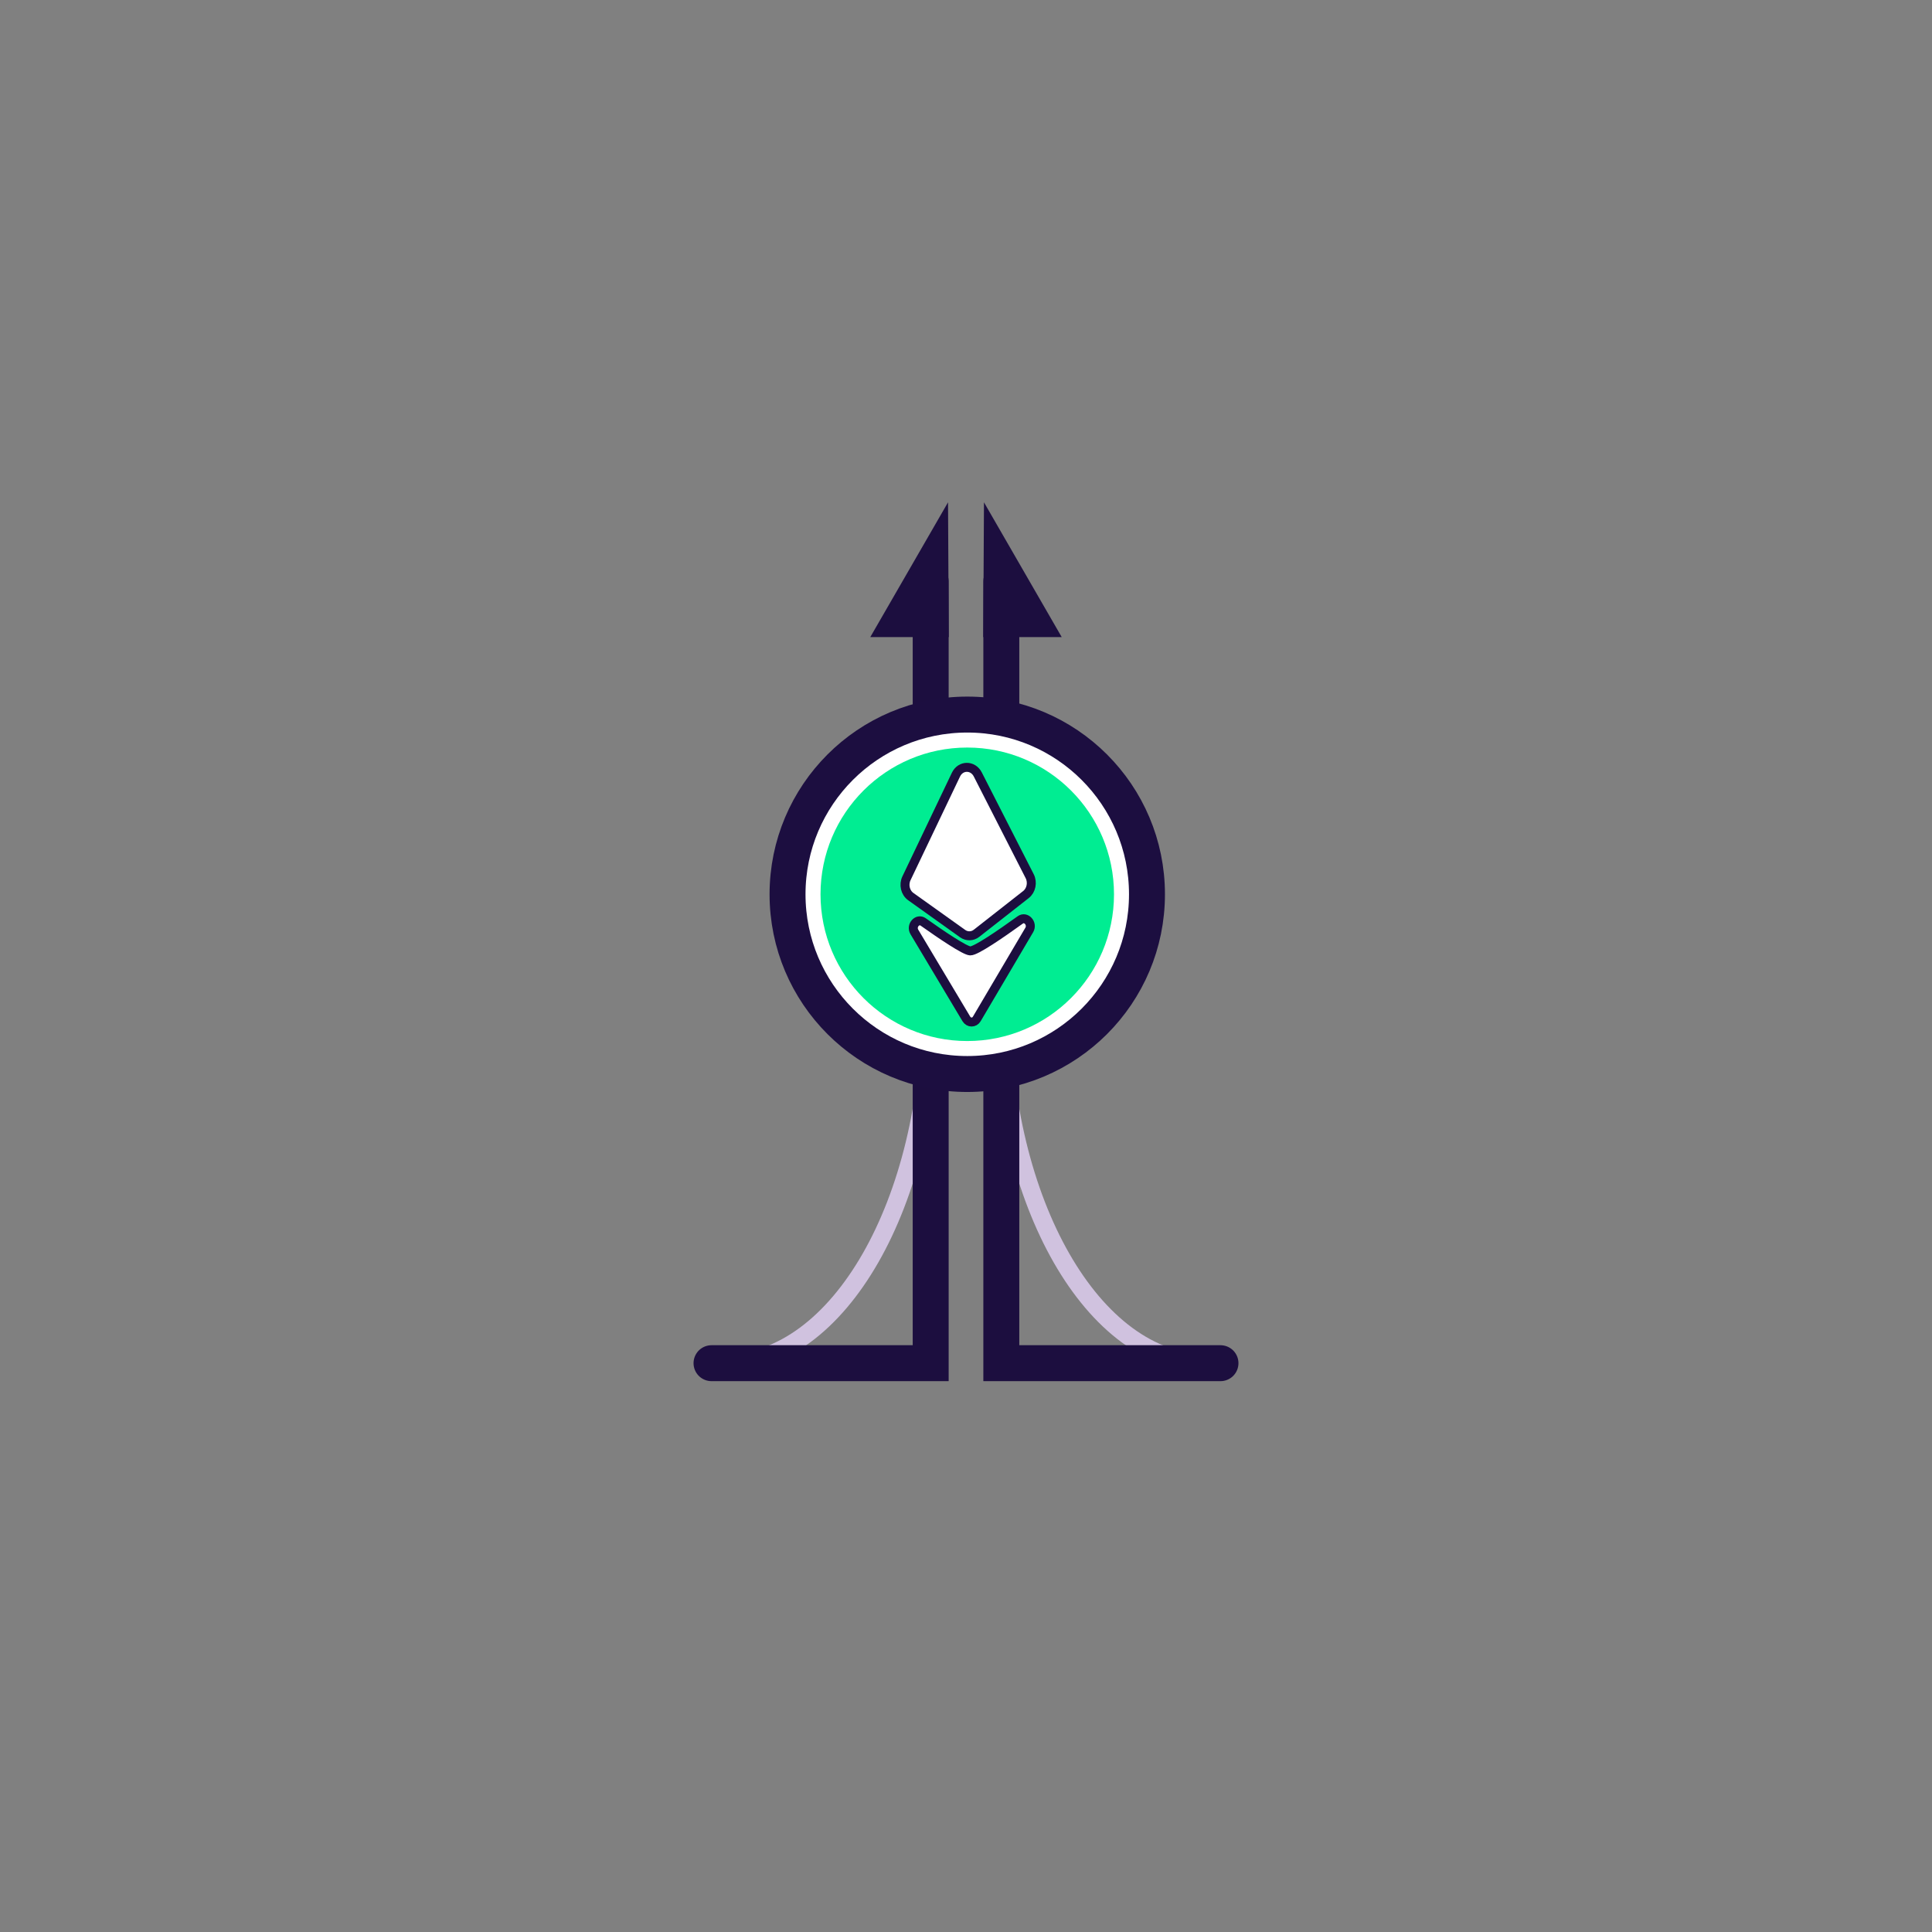 <svg xmlns="http://www.w3.org/2000/svg" xmlns:xlink="http://www.w3.org/1999/xlink" id="Layer_1" x="0" y="0" enable-background="new 0 0 215 215" version="1.1" viewBox="0 0 215 215" xml:space="preserve"><rect x="0" y="0" width="215" height="215" fill="#808080" stroke="none"/><switch><g><path id="rightc" fill="none" stroke="#D0C2DF" stroke-linecap="round" stroke-miterlimit="10" stroke-width="2" d="M111.43,111.76c0,22.06,10.24,39.94,22.88,39.94"/><path id="leftc" fill="none" stroke="#D0C2DF" stroke-linecap="round" stroke-miterlimit="10" stroke-width="2" d="M80.69,151.7 c12.64,0,22.88-17.88,22.88-39.94"/><polyline id="left" fill="none" stroke="#1C0E3F" stroke-linecap="round" stroke-miterlimit="10" stroke-width="4" points="103.57 64.7 103.57 151.7 79.18 151.7"/><polyline id="right" fill="none" stroke="#1C0E3F" stroke-linecap="round" stroke-miterlimit="10" stroke-width="4" points="111.43 64.7 111.43 151.7 135.82 151.7"/><g display="none"><path fill="#FFF" fill-rule="evenodd" stroke="#1C0E3F" stroke-miterlimit="10" stroke-width="4" d="M128.43,103.99c0.2,11.5-8.96,20.99-20.47,21.19c-11.5,0.2-20.99-8.96-21.19-20.47c-0.2-11.5,8.96-20.99,20.47-21.19 C118.74,83.32,128.23,92.49,128.43,103.99z" clip-rule="evenodd" display="inline"/><path fill="#D0C2DF" d="M113.39,104.37l-4.87,3.82c-0.41,0.32-0.95,0.33-1.37,0.03l-5.12-3.65 c-0.55-0.39-0.73-1.18-0.43-1.82l4.87-10.21c0.46-0.96,1.67-0.97,2.15-0.03l5.12,10.04 C114.06,103.18,113.91,103.97,113.39,104.37z" display="inline"/><path fill="#D0C2DF" d="M103.25,107.08c1.85,1.31,4.11,2.83,4.64,2.86c0.54,0.03,2.97-1.64,4.93-3.06 c0.57-0.41,1.26,0.36,0.88,0.99l-5.18,8.77c-0.24,0.41-0.78,0.41-1.02,0l-5.13-8.57C102,107.45,102.68,106.68,103.25,107.08z" display="inline"/></g><polygon fill="none" stroke="#1C0E3F" stroke-linecap="round" stroke-miterlimit="10" stroke-width="4" points="103.54 63.3 100.31 68.9 103.57 68.9"/><polygon fill="none" stroke="#1C0E3F" stroke-linecap="round" stroke-miterlimit="10" stroke-width="4" points="111.46 63.3 114.69 68.9 111.43 68.9"/><g><circle cx="107.64" cy="99.52" r="20" fill="#FFF" stroke="#1C0E40" stroke-linecap="round" stroke-miterlimit="10" stroke-width="4"/><circle cx="107.64" cy="99.52" r="16.33" fill="#00ED92"/><g><path fill="#FFF" stroke="#1C0E3F" stroke-miterlimit="10" d="M114.17,99.55l-5.5,4.31c-0.46,0.36-1.07,0.37-1.54,0.04 l-5.77-4.12c-0.62-0.44-0.83-1.33-0.48-2.05l5.5-11.52c0.51-1.08,1.89-1.09,2.43-0.03l5.78,11.33 C114.94,98.2,114.76,99.09,114.17,99.55z"/><path fill="#FFF" stroke="#1C0E3F" stroke-miterlimit="10" d="M102.74,102.6c2.09,1.48,4.63,3.19,5.23,3.22 c0.61,0.03,3.36-1.86,5.57-3.45c0.64-0.46,1.42,0.41,1,1.12l-5.84,9.9c-0.27,0.46-0.88,0.46-1.16,0l-5.78-9.67 C101.33,103.01,102.1,102.14,102.74,102.6z"/></g></g></g></switch></svg>